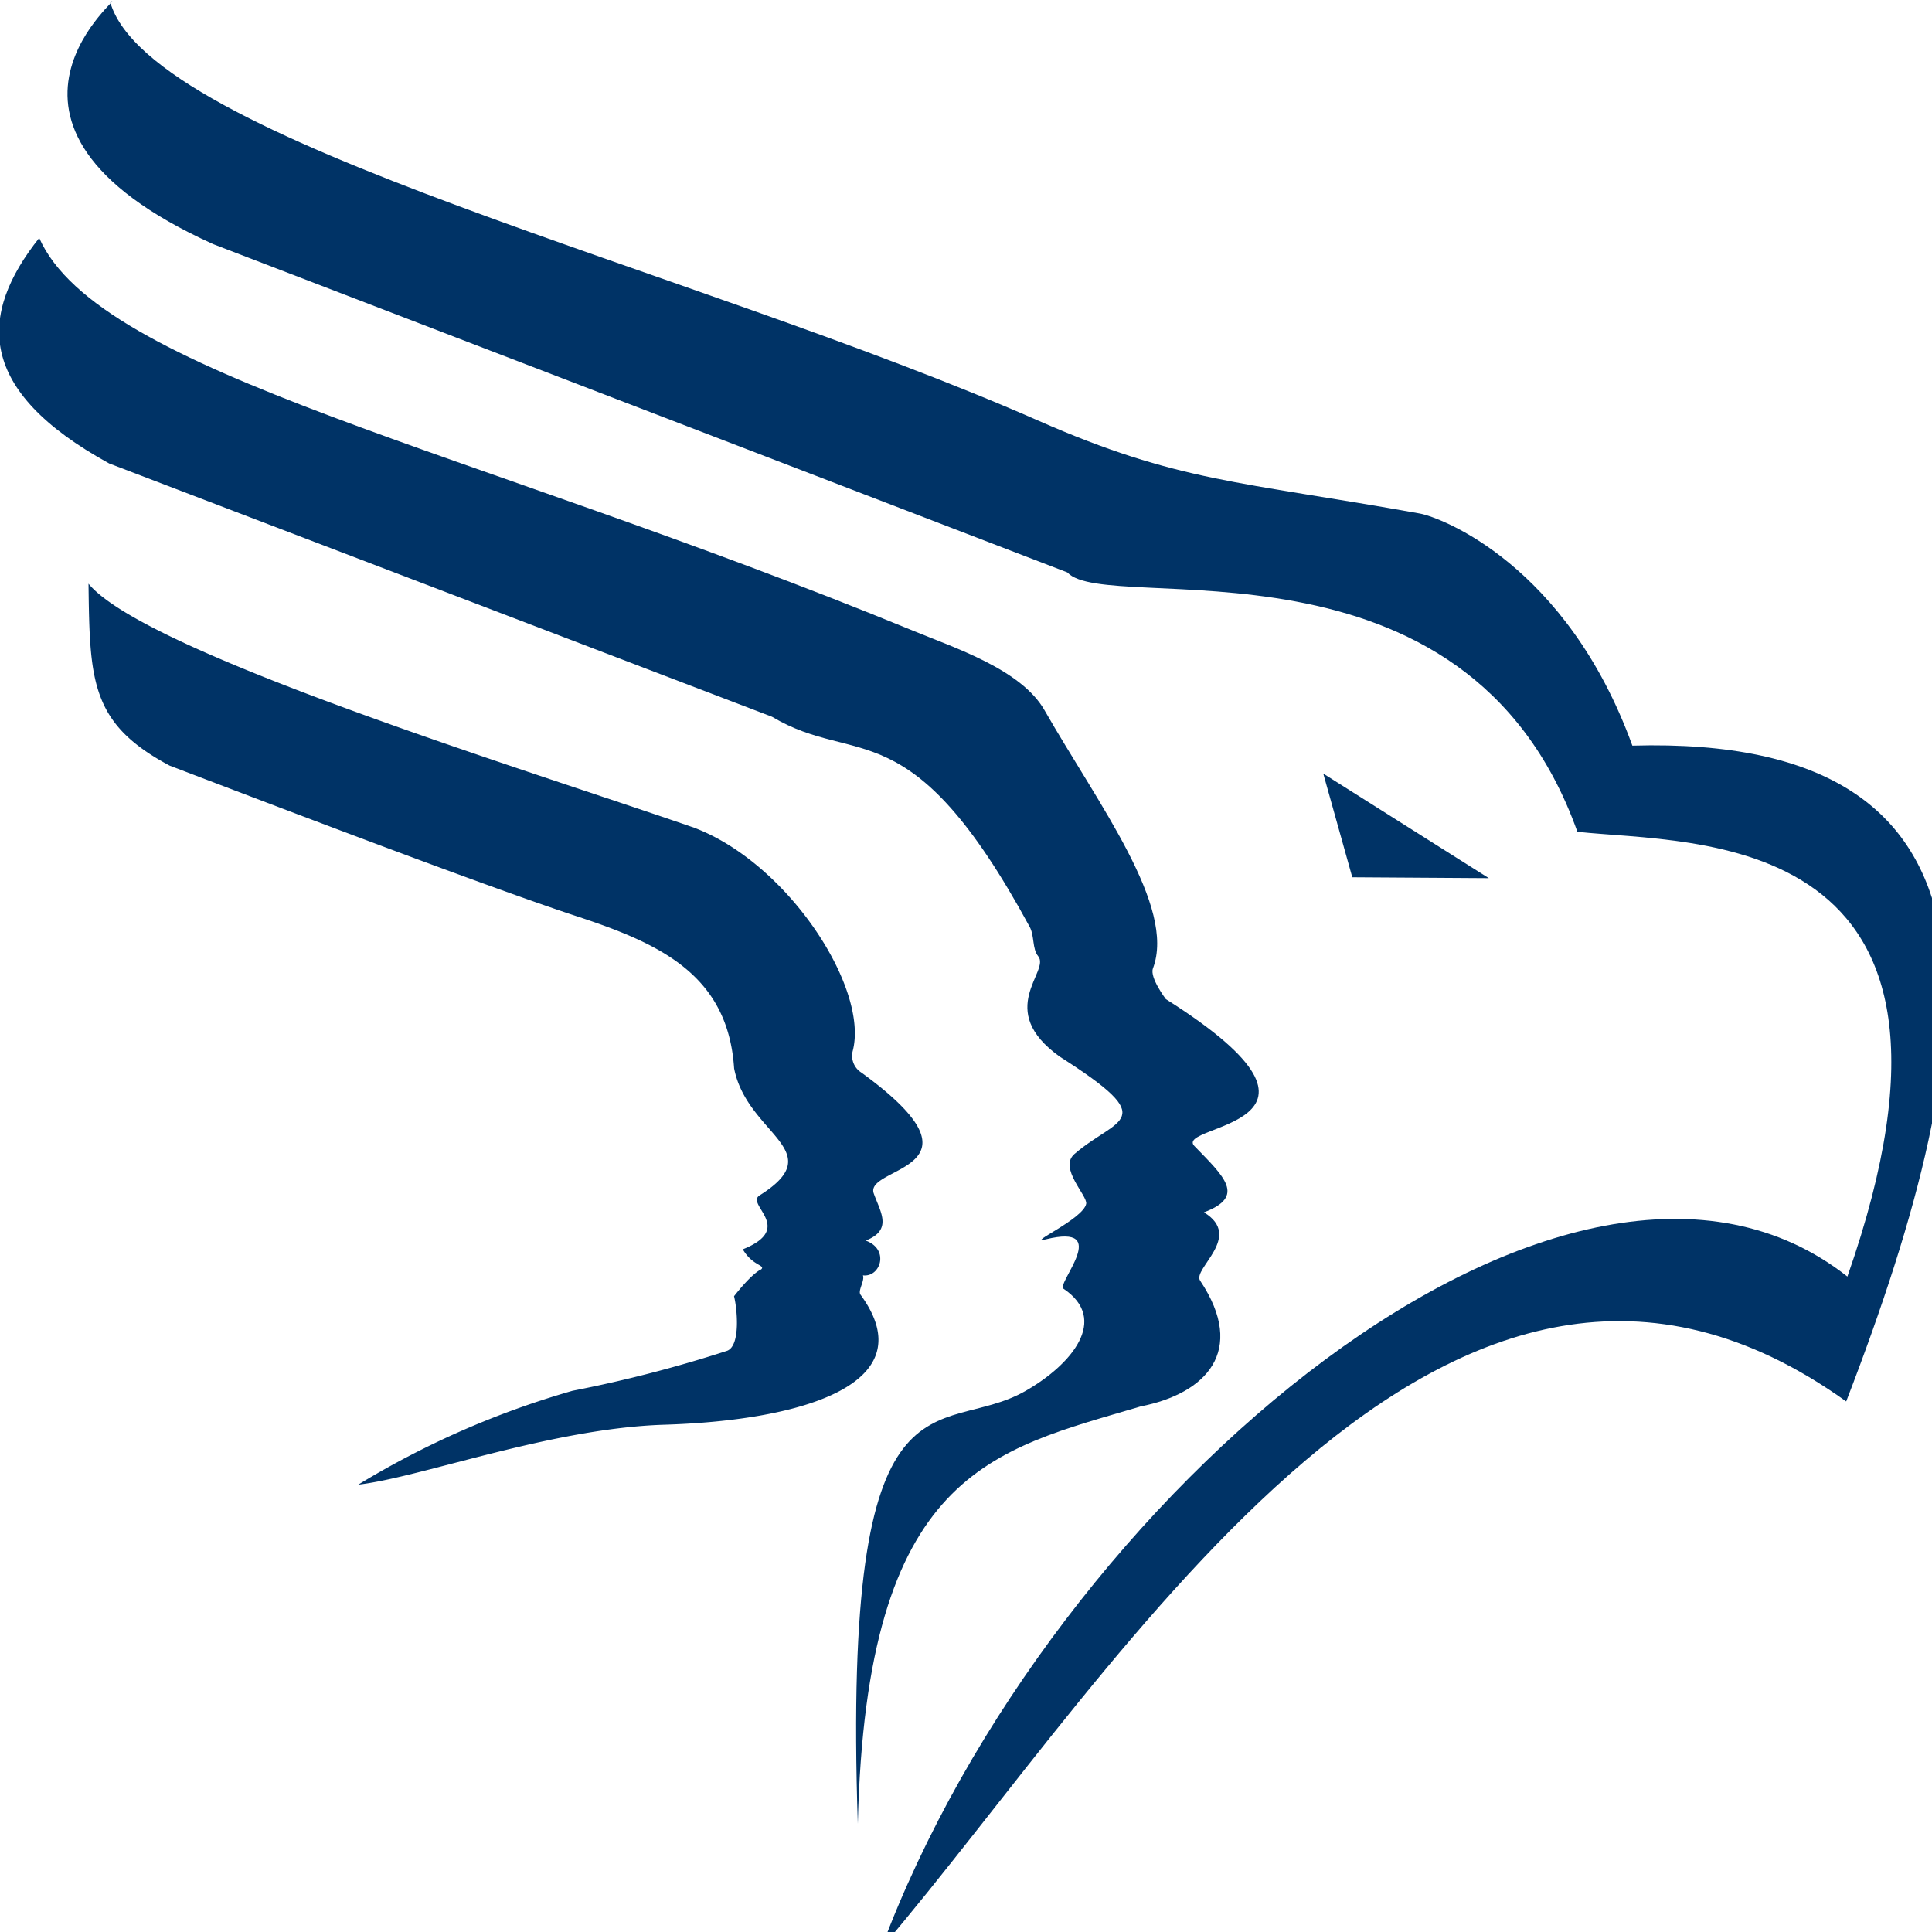 <svg xmlns="http://www.w3.org/2000/svg" xmlns:xlink="http://www.w3.org/1999/xlink" width="90" height="90" viewBox="0 0 90 90">
  <defs>
    <style>
      .cls-1 {
        fill: #036;
      }

      .cls-2 {
        clip-path: url(#clip-path);
      }
    </style>
    <clipPath id="clip-path">
      <rect id="Retângulo_50" data-name="Retângulo 50" class="cls-1" width="90" height="90"/>
    </clipPath>
  </defs>
  <g id="loginLogo" class="cls-2">
    <path id="Caminho_638" data-name="Caminho 638" class="cls-1" d="M37.487.7C39.359,7.18,64.549,13.082,80.715,20.192c6.523,2.869,9.335,2.814,17.78,4.329.951.171,6.827,2.355,9.9,10.813,18.228-.518,16.662,13.191,9.961,30.55-18.591-13.321-33.643,12.2-44.944,25.463,7.955-21.325,32.2-41.364,45-31.28,7.385-21.059-7.192-20.127-12.578-20.72-5.2-14.565-21.879-10.021-23.76-12.083L42.288,11.973C29.814,6.332,38.551.061,37.487.7Z" transform="translate(-32.353 -0.599)"/>
    <path id="Caminho_639" data-name="Caminho 639" class="cls-1" d="M1.383,125.174c2.8,6.315,19.943,9.768,40.7,18.292,1.939.8,5.041,1.806,6.127,3.7,2.518,4.4,6.141,9.159,5.056,12.033-.162.43.6,1.431.6,1.431,9.455,5.973.319,5.8,1.333,6.847,1.391,1.431,2.411,2.344.443,3.087,1.852,1.124-.546,2.632-.179,3.181,2.2,3.295.244,5.268-2.762,5.858-6.917,2.055-12.788,3-13.184,19.445-.73-22.032,3.768-17.861,7.8-20.157,2.151-1.225,3.924-3.331,1.783-4.768-.35-.235,2.295-3.075-.833-2.3-.933.232,1.761-.948,1.889-1.659.068-.377-1.3-1.669-.545-2.32,1.99-1.722,4.114-1.473-.679-4.528-3.065-2.185-.435-3.983-1.011-4.682-.287-.348-.167-.95-.4-1.374-5.56-10.25-8.032-7.416-12-9.782l-30.879-11.8C-1.57,132.27-1.454,128.745,1.383,125.174Z" transform="translate(0.443 -114.088)"/>
    <path id="Caminho_640" data-name="Caminho 640" class="cls-1" d="M74.76,318.293c4.387,1.655,8.166,7.492,7.389,10.412a.925.925,0,0,0,.413,1c6.233,4.536.2,4.337.561,5.6.294.855.932,1.721-.369,2.222,1.132.407.687,1.725-.128,1.62.1.244-.248.713-.111.9,3.02,4.127-2.634,5.858-9.134,6.058-5.274.162-11.324,2.449-14.266,2.792a40.8,40.8,0,0,1,9.981-4.372,61.485,61.485,0,0,0,7.213-1.866c.641-.261.447-2.038.314-2.539.888-1.13,1.261-1.248,1.261-1.248.223-.209-.4-.158-.852-.938,2.462-.985.105-2.087.784-2.514,3.328-2.091-.584-2.821-1.189-5.915-.289-4.4-3.513-5.83-7.374-7.1-3.444-1.135-10.633-3.835-18.928-7.006-3.672-1.963-3.717-3.935-3.773-8.473C49.194,310.143,67.238,315.68,74.76,318.293Z" transform="translate(-42.429 -279.736)"/>
    <path id="Caminho_641" data-name="Caminho 641" class="cls-1" d="M696.032,406.908l1.352,4.83,6.36.041Z" transform="translate(-634.389 -370.871)"/>
  </g>
</svg>

